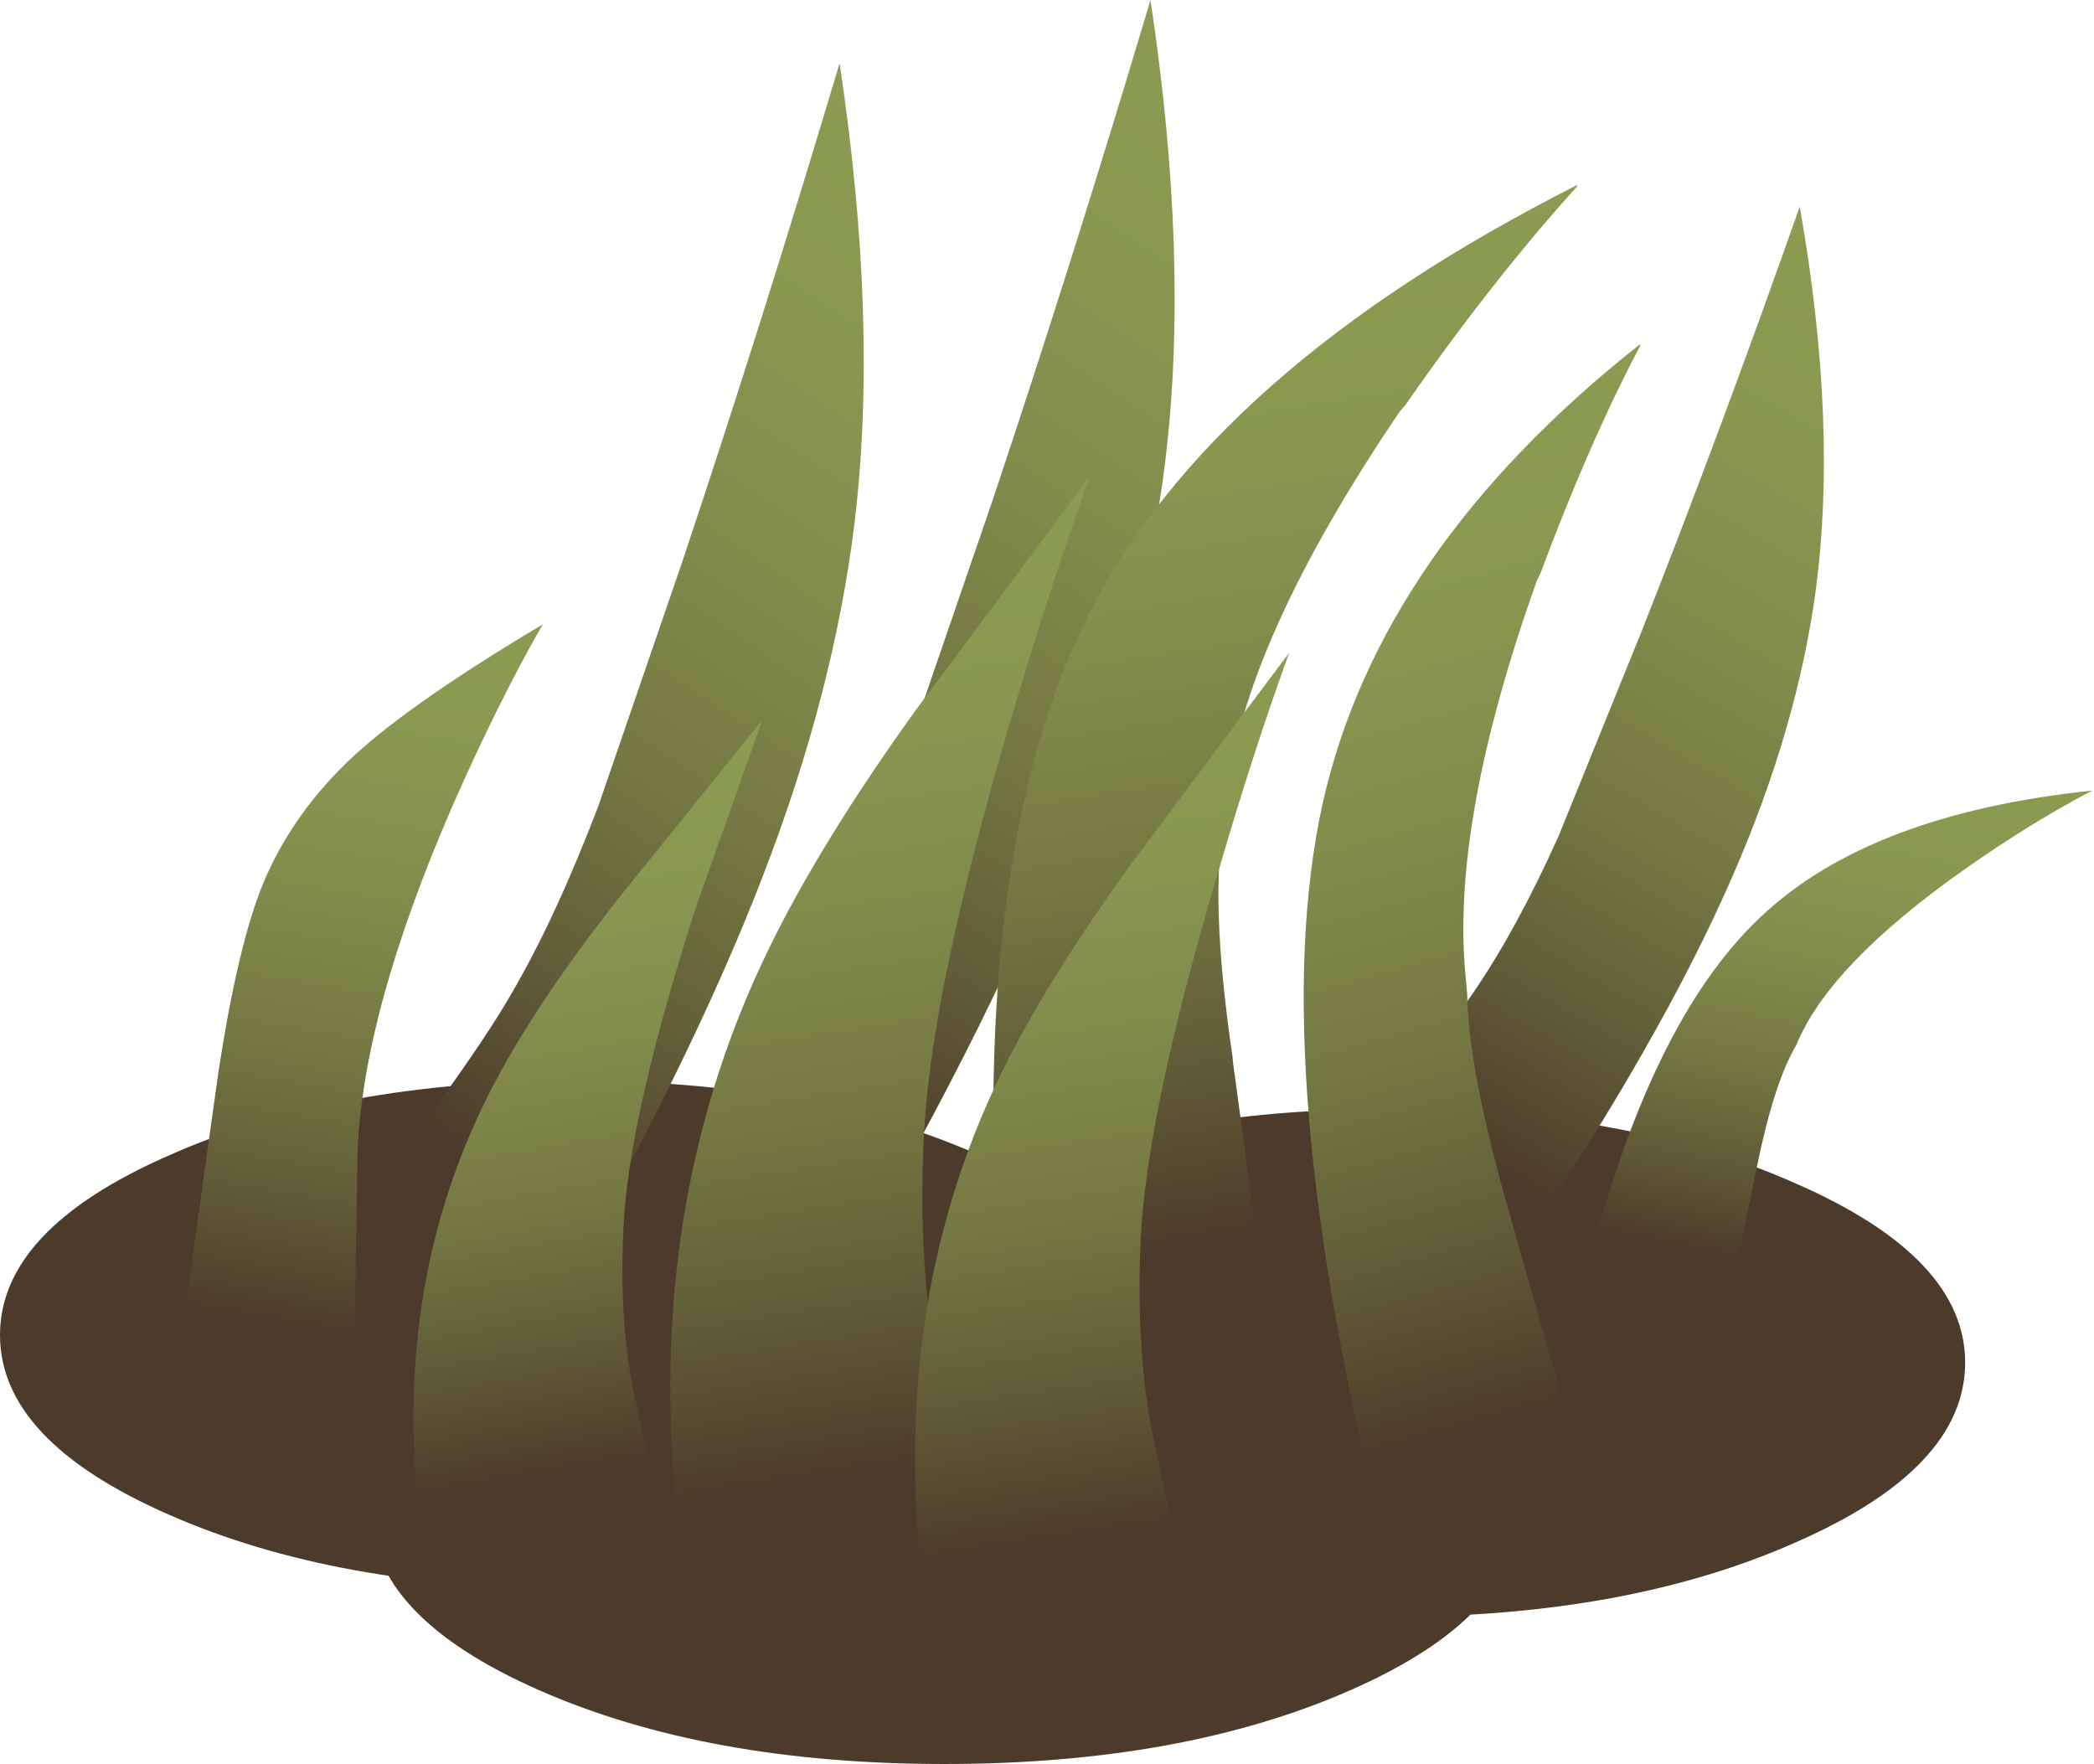 <?xml version="1.0" encoding="UTF-8" standalone="no"?>
<svg xmlns:xlink="http://www.w3.org/1999/xlink" height="106.1px" width="125.95px" xmlns="http://www.w3.org/2000/svg">
  <g transform="matrix(1.0, 0.0, 0.0, 1.0, 0.0, 0.0)">
    <use height="41.1" transform="matrix(1.0, 0.0, 0.0, 1.0, 0.0, 65.0)" width="118.2" xlink:href="#shape0"/>
    <use height="76.55" transform="matrix(1.0, 0.01, 0.0, 0.851, 80.0, 12.145)" width="30.35" xlink:href="#morphshape0"/>
    <use height="76.55" transform="matrix(1.0, 0.0, 0.0, 1.0, 40.95, 0.0)" width="30.35" xlink:href="#morphshape0"/>
    <use height="76.55" transform="matrix(1.0, 0.0, 0.0, 1.0, 22.25, 3.8)" width="30.35" xlink:href="#morphshape0"/>
    <use height="73.1" transform="matrix(1.234, 0.076, -0.214, 0.994, 69.999, 9.039)" width="20.25" xlink:href="#morphshape1"/>
    <use height="33.3" transform="matrix(1.0, 0.0, 0.0, 1.0, 95.3, 45.75)" width="30.6" xlink:href="#morphshape2"/>
    <use height="47.7" transform="matrix(1.0, 0.0, 0.0, 1.0, 10.6, 37.55)" width="22.4" xlink:href="#morphshape3"/>
    <use height="73.1" transform="matrix(1.0, 0.0, 0.0, 1.0, 78.4, 20.15)" width="20.25" xlink:href="#morphshape1"/>
    <use height="50.35" transform="matrix(1.0, 0.0, 0.0, 1.0, 24.85, 42.95)" width="21.0" xlink:href="#morphshape4"/>
    <use height="65.6" transform="matrix(1.0, 0.0, 0.0, 1.0, 40.3, 28.6)" width="25.25" xlink:href="#morphshape5"/>
    <use height="57.95" transform="matrix(1.0, 0.0, 0.0, 1.0, 55.05, 39.25)" width="23.45" xlink:href="#morphshape6"/>
  </g>
  <defs>
    <g id="shape0" transform="matrix(1.0, 0.0, 0.0, 1.0, 59.1, 20.55)">
      <path d="M-24.55 -20.55 Q-10.25 -20.55 -0.15 -16.05 10.0 -11.6 10.0 -5.25 10.0 1.1 -0.15 5.55 -10.25 10.0 -24.55 10.0 -38.85 10.0 -48.95 5.55 -59.1 1.1 -59.1 -5.25 -59.1 -11.6 -48.95 -16.05 -38.85 -20.55 -24.55 -20.55" fill="#4c3b2a" fill-rule="evenodd" stroke="none"/>
      <path d="M59.1 -3.6 Q59.1 2.75 48.95 7.2 38.85 11.7 24.55 11.7 10.25 11.7 0.1 7.2 -10.0 2.75 -10.0 -3.6 -10.0 -9.9 0.1 -14.35 10.25 -18.85 24.55 -18.85 38.85 -18.85 48.95 -14.35 59.1 -9.9 59.1 -3.6" fill="#4c3b2a" fill-rule="evenodd" stroke="none"/>
      <path d="M-2.3 -9.95 Q12.05 -9.95 22.15 -5.5 32.25 -1.05 32.25 5.3 32.25 11.65 22.15 16.1 12.05 20.55 -2.3 20.55 -16.6 20.55 -26.7 16.1 -36.8 11.65 -36.8 5.3 -36.8 -1.05 -26.7 -5.5 -16.6 -9.95 -2.3 -9.95" fill="#4c3b2a" fill-rule="evenodd" stroke="none"/>
    </g>
    <g id="morphshape0" transform="matrix(1.0, 0.0, 0.0, 1.0, 14.85, 76.6)">
      <path d="M-14.85 -7.6 L-4.95 -0.05 Q4.25 -15.9 8.8 -27.75 13.05 -38.75 14.3 -48.95 15.75 -61.0 13.4 -76.6 8.7 -60.85 3.9 -46.5 L-1.1 -31.95 Q-3.65 -25.25 -6.3 -20.7 -7.7 -18.25 -10.55 -14.3 -13.25 -10.6 -14.85 -7.6" fill="url(#gradient0)" fill-rule="evenodd" stroke="none"/>
      <path d="M-14.85 -7.6 Q-13.25 -10.6 -10.55 -14.3 -7.7 -18.25 -6.3 -20.7 -3.65 -25.25 -1.1 -31.95 L3.9 -46.5 Q8.7 -60.85 13.4 -76.6 15.75 -61.0 14.3 -48.95 13.05 -38.75 8.8 -27.75 4.25 -15.9 -4.95 -0.05 L-14.85 -7.6 Z" fill="none" stroke="#000000" stroke-linecap="round" stroke-linejoin="round" stroke-opacity="0.0" stroke-width="1.0"/>
    </g>
    <linearGradient gradientTransform="matrix(0.025, -0.037, -0.037, -0.025, 4.25, -38.1)" gradientUnits="userSpaceOnUse" id="gradient0" spreadMethod="pad" x1="-819.2" x2="819.2">
      <stop offset="0.09" stop-color="#4c3b2a"/>
      <stop offset="0.259" stop-color="#625d38"/>
      <stop offset="0.435" stop-color="#747843"/>
      <stop offset="0.62" stop-color="#818b4b"/>
      <stop offset="0.804" stop-color="#899750"/>
      <stop offset="1.0" stop-color="#8c9b51"/>
    </linearGradient>
    <g id="morphshape1" transform="matrix(1.0, 0.0, 0.0, 1.0, 10.1, 73.1)">
      <path d="M-8.95 -44.9 Q-12.45 -29.05 -5.15 -0.2 L-5.15 0.0 7.0 -3.15 7.1 -3.15 7.1 -3.15 7.05 -3.45 7.05 -3.55 2.7 -18.8 2.6 -19.2 Q-0.2 -28.7 -0.25 -33.45 L-0.35 -34.55 Q-1.25 -43.8 3.95 -58.35 L4.15 -58.75 Q7.05 -66.55 10.15 -72.45 L10.15 -72.55 Q-5.55 -60.15 -8.95 -44.9" fill="url(#gradient1)" fill-rule="evenodd" stroke="none"/>
      <path d="M-8.95 -44.9 Q-5.55 -60.15 10.15 -72.55 L10.15 -72.45 Q7.05 -66.55 4.15 -58.75 L3.95 -58.35 Q-1.25 -43.8 -0.35 -34.55 L-0.25 -33.45 Q-0.2 -28.7 2.6 -19.2 L2.7 -18.8 7.05 -3.55 7.05 -3.45 7.1 -3.15 7.1 -3.15 7.0 -3.15 -5.15 0.0 -5.15 -0.2 Q-12.45 -29.05 -8.95 -44.9 Z" fill="none" stroke="#000000" stroke-linecap="round" stroke-linejoin="round" stroke-opacity="0.0" stroke-width="1.0"/>
    </g>
    <linearGradient gradientTransform="matrix(-0.011, -0.039, 0.039, -0.011, 2.55, -36.15)" gradientUnits="userSpaceOnUse" id="gradient1" spreadMethod="pad" x1="-819.2" x2="819.2">
      <stop offset="0.09" stop-color="#4c3b2a"/>
      <stop offset="0.259" stop-color="#625d38"/>
      <stop offset="0.435" stop-color="#747843"/>
      <stop offset="0.62" stop-color="#818b4b"/>
      <stop offset="0.804" stop-color="#899750"/>
      <stop offset="1.0" stop-color="#8c9b51"/>
    </linearGradient>
    <g id="morphshape2" transform="matrix(1.0, 0.0, 0.0, 1.0, 15.25, 33.3)">
      <path d="M-15.25 -1.95 L-6.7 0.0 Q-5.8 -4.4 -4.9 -8.75 -3.85 -13.95 -2.5 -16.2 -0.55 -21.0 7.6 -26.75 11.65 -29.6 15.3 -31.5 1.9 -30.1 -4.65 -23.9 -11.45 -17.5 -15.25 -1.95" fill="url(#gradient2)" fill-rule="evenodd" stroke="none"/>
      <path d="M-15.25 -1.95 Q-11.45 -17.5 -4.65 -23.9 1.9 -30.1 15.3 -31.5 11.65 -29.6 7.6 -26.75 -0.55 -21.0 -2.5 -16.2 -3.85 -13.95 -4.9 -8.75 -5.8 -4.4 -6.7 0.0 L-15.25 -1.95 Z" fill="none" stroke="#000000" stroke-linecap="round" stroke-linejoin="round" stroke-opacity="0.0" stroke-width="1.0"/>
    </g>
    <linearGradient gradientTransform="matrix(0.003, -0.021, 0.021, 0.004, 0.0, -16.65)" gradientUnits="userSpaceOnUse" id="gradient2" spreadMethod="pad" x1="-819.2" x2="819.2">
      <stop offset="0.09" stop-color="#4c3b2a"/>
      <stop offset="0.259" stop-color="#625d38"/>
      <stop offset="0.435" stop-color="#747843"/>
      <stop offset="0.62" stop-color="#818b4b"/>
      <stop offset="0.804" stop-color="#899750"/>
      <stop offset="1.0" stop-color="#8c9b51"/>
    </linearGradient>
    <g id="morphshape3" transform="matrix(1.0, 0.0, 0.0, 1.0, 11.05, 47.7)">
      <path d="M-11.05 -2.75 L-1.25 -0.05 Q-0.3 -4.9 -0.3 -6.35 L-0.15 -15.85 Q0.15 -24.35 5.6 -36.85 8.35 -43.1 11.0 -47.7 3.2 -43.05 -0.3 -39.85 -4.05 -36.4 -5.85 -32.05 -7.35 -28.35 -8.5 -20.85 L-11.05 -2.7" fill="url(#gradient3)" fill-rule="evenodd" stroke="none"/>
      <path d="M-11.05 -2.7 L-8.5 -20.85 Q-7.35 -28.35 -5.85 -32.05 -4.05 -36.4 -0.3 -39.85 3.2 -43.05 11.0 -47.7 8.35 -43.1 5.6 -36.85 0.15 -24.35 -0.15 -15.85 L-0.3 -6.35 Q-0.3 -4.9 -1.25 -0.05 L-11.05 -2.75" fill="none" stroke="#000000" stroke-linecap="round" stroke-linejoin="round" stroke-opacity="0.0" stroke-width="1.0"/>
    </g>
    <linearGradient gradientTransform="matrix(0.008, -0.029, 0.03, 0.005, -1.75, -25.35)" gradientUnits="userSpaceOnUse" id="gradient3" spreadMethod="pad" x1="-819.2" x2="819.2">
      <stop offset="0.09" stop-color="#4c3b2a"/>
      <stop offset="0.259" stop-color="#625d38"/>
      <stop offset="0.435" stop-color="#747843"/>
      <stop offset="0.62" stop-color="#818b4b"/>
      <stop offset="0.804" stop-color="#899750"/>
      <stop offset="1.0" stop-color="#8c9b51"/>
    </linearGradient>
    <g id="morphshape4" transform="matrix(1.0, 0.0, 0.0, 1.0, 10.5, 50.35)">
      <path d="M-9.85 0.0 L4.75 -0.8 3.0 -8.55 Q1.85 -13.15 2.15 -19.45 2.45 -26.1 6.5 -38.7 8.5 -44.35 10.5 -50.0 6.15 -44.6 1.8 -39.2 -2.95 -33.15 -5.5 -28.35 -12.25 -15.75 -9.85 0.0" fill="url(#gradient4)" fill-rule="evenodd" stroke="none"/>
      <path d="M-9.85 0.0 Q-12.25 -15.75 -5.5 -28.35 -2.95 -33.15 1.8 -39.2 6.15 -44.6 10.5 -50.0 8.5 -44.35 6.5 -38.7 2.45 -26.1 2.15 -19.45 1.85 -13.15 3.0 -8.55 L4.75 -0.8 -9.85 0.0 Z" fill="none" stroke="#000000" stroke-linecap="round" stroke-linejoin="round" stroke-opacity="0.0" stroke-width="1.0"/>
    </g>
    <linearGradient gradientTransform="matrix(-0.004, -0.028, 0.029, -0.005, 0.45, -24.3)" gradientUnits="userSpaceOnUse" id="gradient4" spreadMethod="pad" x1="-819.2" x2="819.2">
      <stop offset="0.09" stop-color="#4c3b2a"/>
      <stop offset="0.259" stop-color="#625d38"/>
      <stop offset="0.435" stop-color="#747843"/>
      <stop offset="0.62" stop-color="#818b4b"/>
      <stop offset="0.804" stop-color="#899750"/>
      <stop offset="1.0" stop-color="#8c9b51"/>
    </linearGradient>
    <g id="morphshape5" transform="matrix(1.0, 0.0, 0.0, 1.0, 12.65, 65.6)">
      <path d="M-11.85 0.0 L5.75 -1.1 Q5.6 -2.7 3.65 -11.2 2.25 -17.2 2.6 -25.5 2.95 -34.25 7.8 -50.75 10.25 -59.05 12.6 -65.55 7.35 -58.5 2.1 -51.45 -3.6 -43.5 -6.65 -37.25 -14.8 -20.65 -11.85 0.0" fill="url(#gradient5)" fill-rule="evenodd" stroke="none"/>
      <path d="M-11.85 0.0 Q-14.8 -20.65 -6.65 -37.25 -3.6 -43.5 2.1 -51.45 7.35 -58.5 12.6 -65.55 10.25 -59.05 7.8 -50.75 2.95 -34.25 2.6 -25.5 2.25 -17.2 3.65 -11.2 5.6 -2.7 5.75 -1.1 L-11.85 0.0 Z" fill="none" stroke="#000000" stroke-linecap="round" stroke-linejoin="round" stroke-opacity="0.0" stroke-width="1.0"/>
    </g>
    <linearGradient gradientTransform="matrix(-0.006, -0.038, 0.038, -0.006, 0.45, -31.9)" gradientUnits="userSpaceOnUse" id="gradient5" spreadMethod="pad" x1="-819.2" x2="819.2">
      <stop offset="0.09" stop-color="#4c3b2a"/>
      <stop offset="0.259" stop-color="#625d38"/>
      <stop offset="0.435" stop-color="#747843"/>
      <stop offset="0.62" stop-color="#818b4b"/>
      <stop offset="0.804" stop-color="#899750"/>
      <stop offset="1.0" stop-color="#8c9b51"/>
    </linearGradient>
    <g id="morphshape6" transform="matrix(1.0, 0.0, 0.0, 1.0, 11.25, 57.95)">
      <path d="M-10.55 0.0 L5.15 -0.95 3.25 -9.9 Q2.0 -15.2 2.3 -22.5 2.65 -30.25 7.0 -44.85 9.15 -52.2 11.25 -57.95 6.55 -51.7 1.9 -45.45 -3.2 -38.45 -5.95 -32.9 -13.2 -18.25 -10.55 0.0" fill="url(#gradient6)" fill-rule="evenodd" stroke="none"/>
      <path d="M-10.55 0.0 Q-13.2 -18.25 -5.95 -32.9 -3.2 -38.45 1.9 -45.45 6.55 -51.7 11.25 -57.95 9.15 -52.2 7.0 -44.85 2.65 -30.25 2.3 -22.5 2.0 -15.2 3.25 -9.9 L5.15 -0.95 -10.55 0.0 Z" fill="none" stroke="#000000" stroke-linecap="round" stroke-linejoin="round" stroke-opacity="0.0" stroke-width="1.0"/>
    </g>
    <linearGradient gradientTransform="matrix(-0.005, -0.034, 0.033, -0.005, 0.55, -28.2)" gradientUnits="userSpaceOnUse" id="gradient6" spreadMethod="pad" x1="-819.2" x2="819.2">
      <stop offset="0.09" stop-color="#4c3b2a"/>
      <stop offset="0.259" stop-color="#625d38"/>
      <stop offset="0.435" stop-color="#747843"/>
      <stop offset="0.62" stop-color="#818b4b"/>
      <stop offset="0.804" stop-color="#899750"/>
      <stop offset="1.0" stop-color="#8c9b51"/>
    </linearGradient>
  </defs>
</svg>
